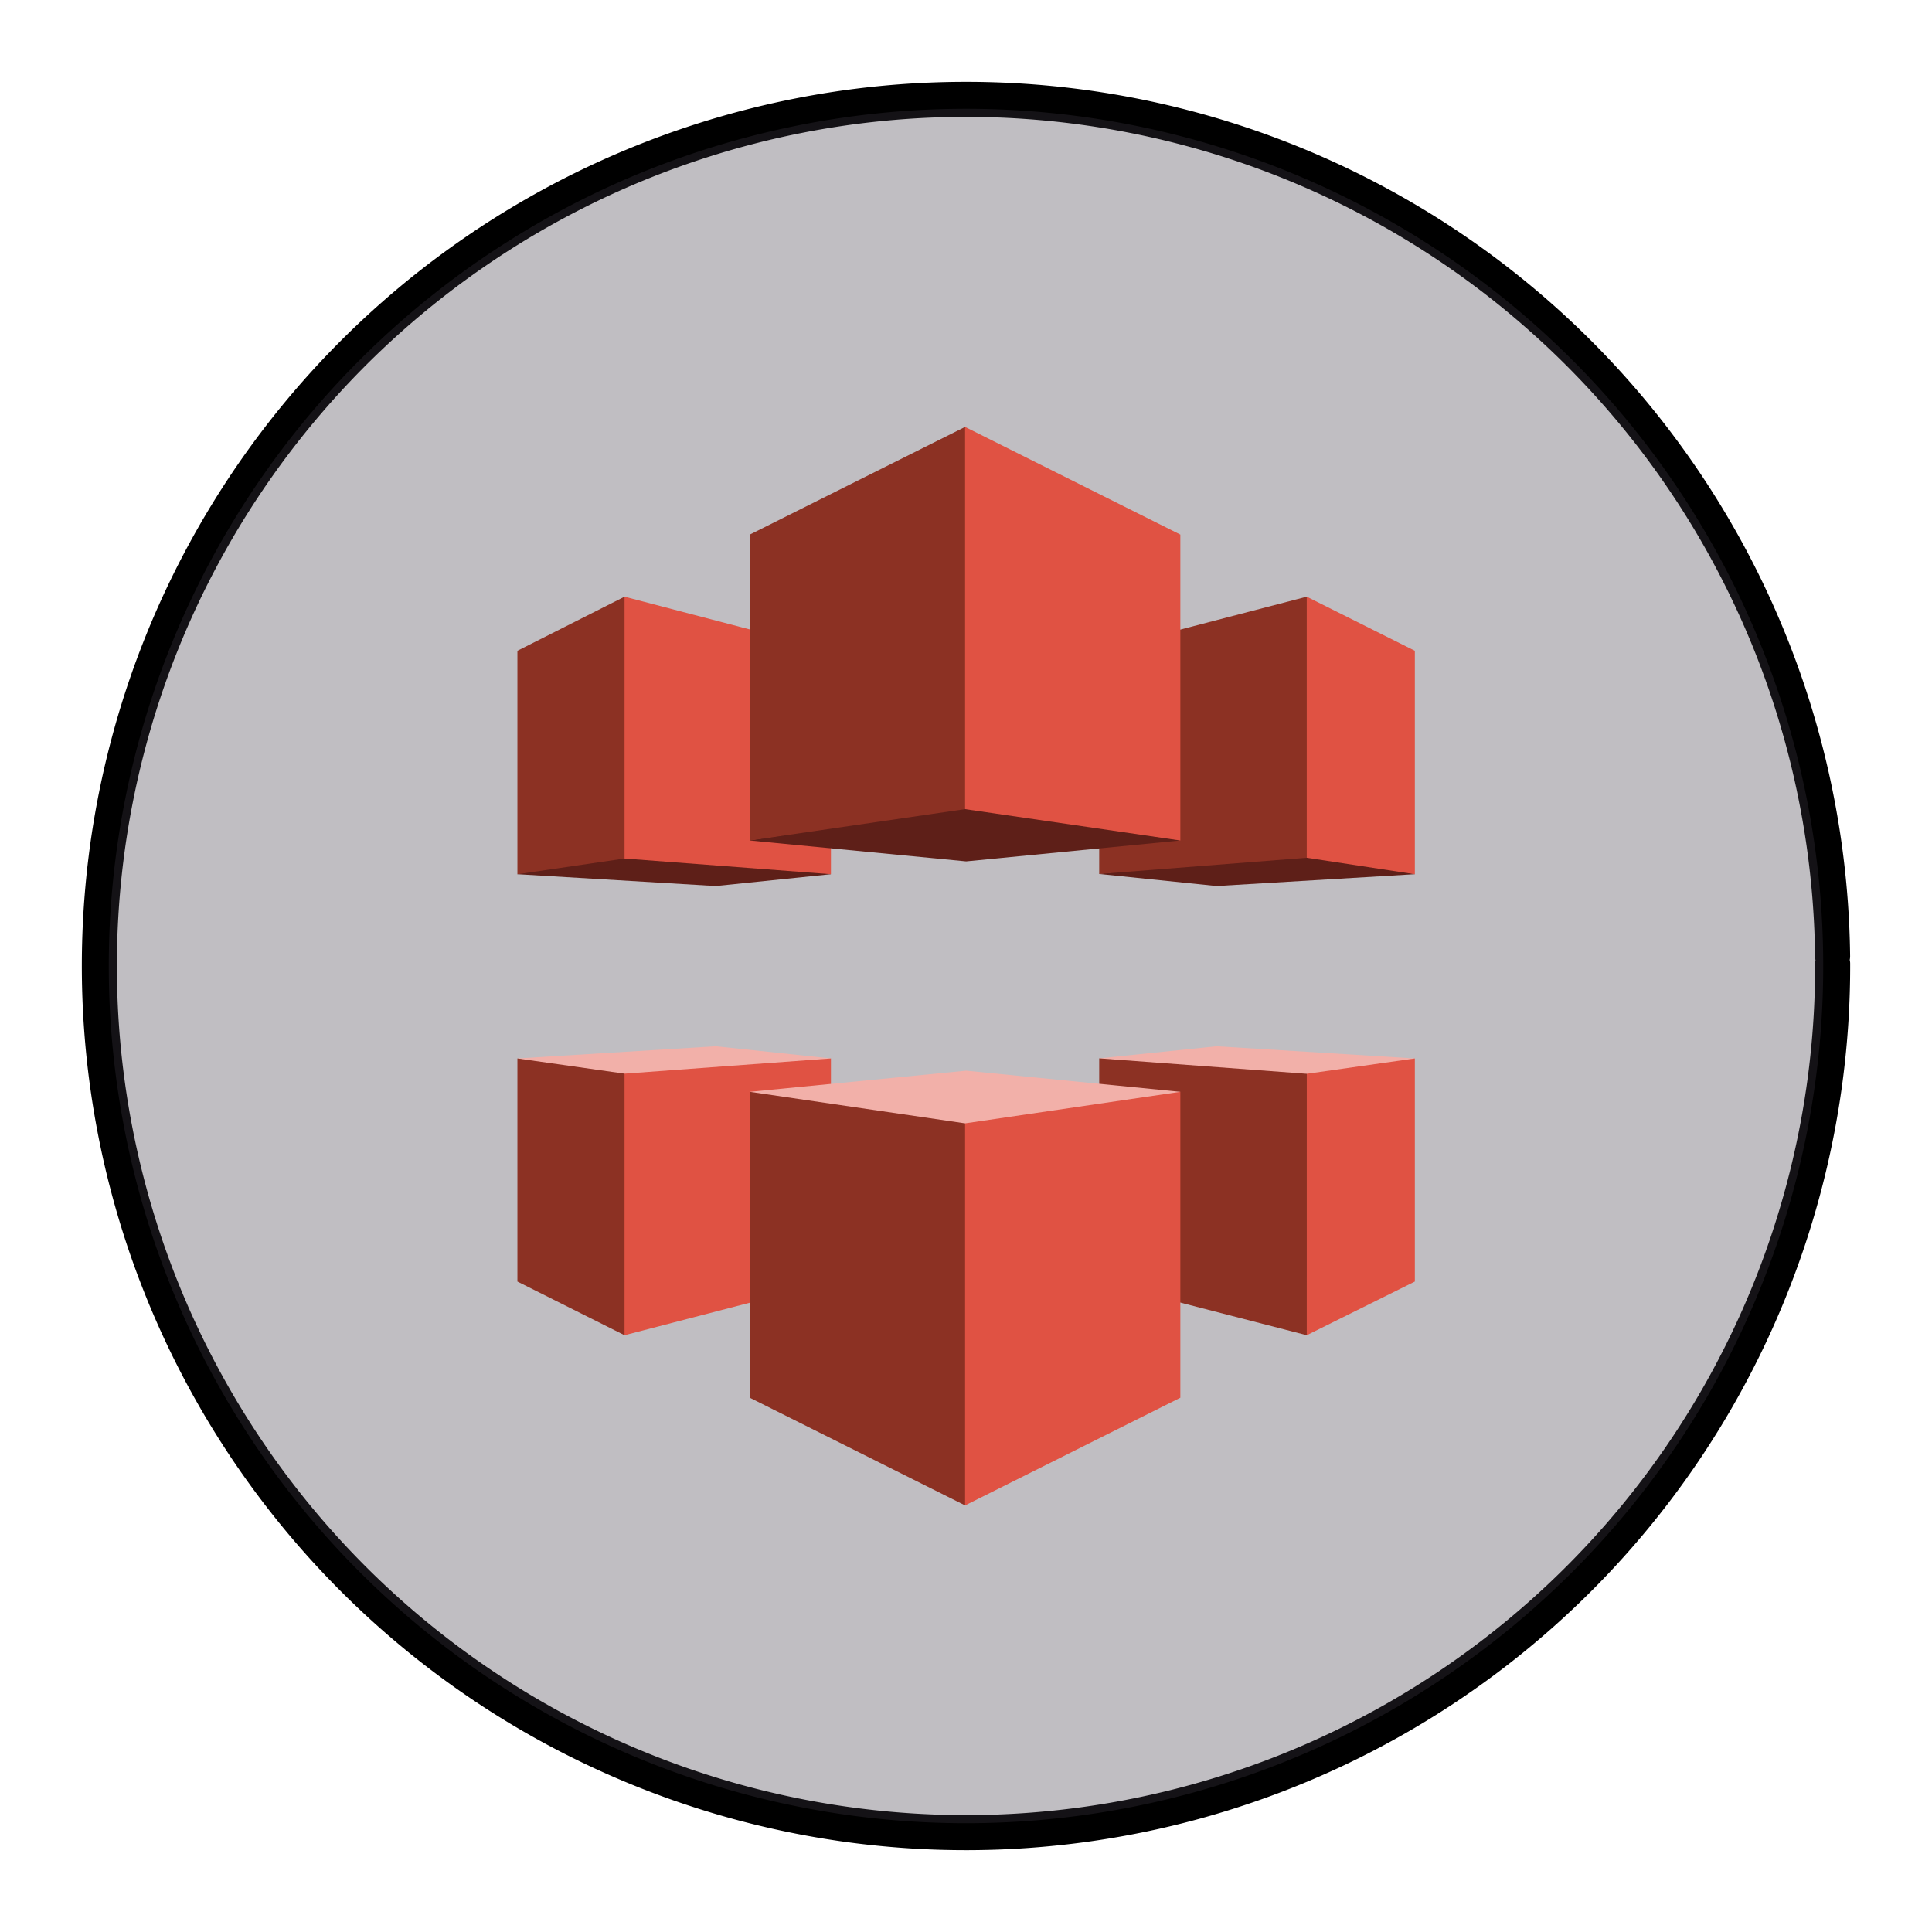 <?xml version="1.0" encoding="UTF-8" standalone="no"?>
<svg
   xmlns:dc="http://purl.org/dc/elements/1.1/"
   xmlns:cc="http://creativecommons.org/ns#"
   xmlns:rdf="http://www.w3.org/1999/02/22-rdf-syntax-ns#"
   xmlns:svg="http://www.w3.org/2000/svg"
   xmlns="http://www.w3.org/2000/svg"
   xmlns:xlink="http://www.w3.org/1999/xlink"
   xmlns:sodipodi="http://sodipodi.sourceforge.net/DTD/sodipodi-0.dtd"
   xmlns:inkscape="http://www.inkscape.org/namespaces/inkscape"
   width="248.0px"
   height="248.0px"
   viewBox="0 0 248.0 248.0"
   version="1.1"
   id="SVGRoot"
   sodipodi:docname="aws-cloudfront White.svg"
   inkscape:version="1.0.2-2 (e86c870879, 2021-01-15)">
  <defs
     id="defs1402">
    <inkscape:path-effect
       effect="fillet_chamfer"
       id="path-effect2040"
       is_visible="true"
       lpeversion="1"
       satellites_param="F,0,0,1,0,0,0,1 @ F,0,0,1,0,6.076,0,1 @ F,0,0,1,0,6.145,0,1 @ F,0,0,1,0,0,0,1"
       unit="px"
       method="auto"
       mode="F"
       radius="0"
       chamfer_steps="1"
       flexible="false"
       use_knot_distance="true"
       apply_no_radius="true"
       apply_with_radius="true"
       only_selected="true"
       hide_knots="false" />
    <style
       id="style1979">.cls-1{fill:url(#GreenGradient);}.cls-2{fill:#fff;}</style>
    <linearGradient
       id="GreenGradient"
       x1="-522.53"
       y1="465.47"
       x2="-416.47"
       y2="571.53"
       gradientTransform="rotate(-90,-456.5,24.5)"
       gradientUnits="userSpaceOnUse">
      <stop
         offset="0"
         stop-color="#1b660f"
         id="stop1981" />
      <stop
         offset="1"
         stop-color="#6cae3e"
         id="stop1983" />
    </linearGradient>
    <linearGradient
       id="OrangeGradient"
       x1="1131.1"
       y1="-516.48"
       x2="1131.1"
       y2="-366.48"
       gradientTransform="rotate(-135,816.692,-8.799)"
       gradientUnits="userSpaceOnUse">
      <stop
         offset="0"
         stop-color="#c8511b"
         id="stop138" />
      <stop
         offset="1"
         stop-color="#f90"
         id="stop140" />
    </linearGradient>
    <clipPath
       id="clip1">
      <path
         d="m 93,27 h 58 V 88.852 H 93 Z m 0,0"
         id="path2" />
    </clipPath>
    <clipPath
       id="clip2">
      <path
         d="m 161,10 h 41 v 78.852 h -41 z m 0,0"
         id="path5" />
    </clipPath>
    <clipPath
       id="clip3">
      <path
         d="m 206,0 h 65 v 88.852 h -65 z m 0,0"
         id="path8" />
    </clipPath>
    <clipPath
       id="clip4">
      <path
         d="m 322,26 h 57 v 62.852 h -57 z m 0,0"
         id="path11" />
    </clipPath>
    <clipPath
       id="clip5">
      <path
         d="m 415,26 h 58.059 V 87 H 415 Z m 0,0"
         id="path14" />
    </clipPath>
    <clipPath
       id="clip6">
      <path
         d="M 0,3 H 87 V 88.852 H 0 Z m 0,0"
         id="path17" />
    </clipPath>
    <clipPath
       id="b">
      <use
         xlink:href="#a"
         overflow="visible"
         id="use5"
         x="0"
         y="0"
         width="100%"
         height="100%" />
    </clipPath>
    <clipPath
       id="d">
      <use
         xlink:href="#c"
         overflow="visible"
         id="use21"
         x="0"
         y="0"
         width="100%"
         height="100%" />
    </clipPath>
    <linearGradient
       id="e"
       gradientUnits="userSpaceOnUse"
       x1="-17845.727"
       y1="-3022.701"
       x2="-17300.025"
       y2="-3131.431"
       gradientTransform="matrix(0.174,0,0,-0.174,5044.277,-686.514)">
      <stop
         offset="0"
         stop-color="#2b7a77"
         id="stop30" />
      <stop
         offset=".51"
         stop-color="#4ebaa9"
         id="stop32" />
      <stop
         offset="1"
         stop-color="#5cc2b1"
         id="stop34" />
    </linearGradient>
    <linearGradient
       id="f"
       gradientUnits="userSpaceOnUse"
       x1="-16495.199"
       y1="-6380.371"
       x2="-16765.998"
       y2="-5744.406"
       gradientTransform="matrix(0.174,0,0,-0.174,5044.277,-686.514)">
      <stop
         offset="0"
         stop-color="#236736"
         id="stop39" />
      <stop
         offset=".493"
         stop-color="#6ba443"
         id="stop41" />
      <stop
         offset="1"
         stop-color="#86c146"
         id="stop43" />
    </linearGradient>
    <linearGradient
       id="g"
       gradientUnits="userSpaceOnUse"
       x1="-16221.797"
       y1="-6660.654"
       x2="-15823.801"
       y2="-5712.849"
       gradientTransform="matrix(0.174,0,0,-0.174,5044.277,-686.514)">
      <stop
         offset="0"
         stop-color="#29a5e3"
         id="stop48" />
      <stop
         offset=".515"
         stop-color="#356eb9"
         id="stop50" />
      <stop
         offset="1"
         stop-color="#394da5"
         id="stop52" />
    </linearGradient>
    <path
       id="a"
       d="M 196.35,-37.141 H 1196.36 V 128.657 H 196.35 Z" />
    <path
       id="c"
       d="M 196.35,-37.141 H 1196.36 V 128.657 H 196.35 Z" />
  </defs>
  <sodipodi:namedview
     id="base"
     pagecolor="#ffffff"
     bordercolor="#666666"
     borderopacity="1.0"
     inkscape:pageopacity="0"
     inkscape:pageshadow="2"
     inkscape:zoom="1.6535746"
     inkscape:cx="124"
     inkscape:cy="124"
     inkscape:document-units="px"
     inkscape:current-layer="layer2"
     inkscape:document-rotation="0"
     showgrid="true"
     inkscape:window-width="1366"
     inkscape:window-height="705"
     inkscape:window-x="-8"
     inkscape:window-y="-8"
     inkscape:window-maximized="1"
     inkscape:snap-global="false"
     showguides="true">
    <inkscape:grid
       type="xygrid"
       id="grid1972" />
  </sodipodi:namedview>
  <g
     inkscape:groupmode="layer"
     id="layer3"
     inkscape:label="BG" />
  <g
     inkscape:groupmode="layer"
     id="layer4"
     inkscape:label="Bounding Box" />
  <g
     inkscape:groupmode="layer"
     id="layer2"
     inkscape:label="Top">
    <g
       id="g858"
       transform="translate(-0.193,-0.05)">
      <path
         style="fill:none;fill-opacity:1;stroke:#000000;stroke-width:4.5;stroke-linecap:round;stroke-linejoin:round;stroke-miterlimit:4;stroke-dasharray:none;stroke-opacity:1;paint-order:normal"
         id="path883"
         sodipodi:type="arc"
         sodipodi:cx="154.57903"
         sodipodi:cy="83.172447"
         sodipodi:rx="111.24604"
         sodipodi:ry="111.24604"
         sodipodi:start="5.9893981"
         sodipodi:end="5.9807042"
         sodipodi:open="true"
         sodipodi:arc-type="arc"
         transform="rotate(16.684)"
         d="M 261.059,50.958 A 111.246,111.246 0 0 1 187.025,189.582 111.246,111.246 0 0 1 48.24,115.85 111.246,111.246 0 0 1 121.671,-23.095 111.246,111.246 0 0 1 260.775,50.033" />
      <path
         style="fill:#3d3846;fill-opacity:0.327;stroke:none;stroke-width:4.451;stroke-linecap:round;stroke-linejoin:round;stroke-miterlimit:4;stroke-dasharray:none;stroke-opacity:1;paint-order:normal"
         id="path885"
         sodipodi:type="arc"
         sodipodi:cx="154.57903"
         sodipodi:cy="83.172447"
         sodipodi:rx="110.03654"
         sodipodi:ry="110.03654"
         sodipodi:start="5.9893981"
         sodipodi:end="5.9807042"
         sodipodi:open="true"
         sodipodi:arc-type="arc"
         transform="rotate(16.684)"
         d="M 259.901,51.308 A 110.037,110.037 0 0 1 186.672,188.425 110.037,110.037 0 0 1 49.397,115.494 110.037,110.037 0 0 1 122.029,-21.939 110.037,110.037 0 0 1 259.62,50.394" />
    </g>
    <g
       id="g76"
       transform="matrix(0.45,0,0,0.45,66.417,54.802)">
      <path
         d="m 166.01,127.465 59.202,-6.314 30.676,6.369 0.111,0.068 -56.558,3.374 -33.484,-3.442 z"
         fill="#5e1f18"
         id="path2-2" />
      <path
         d="m 165.958,127.521 59.204,-4.625 0.407,-0.593 0.002,-73.044 -0.407,-0.835 -59.206,15.397 v 63.7"
         fill="#8c3123"
         id="path4" />
      <path
         d="m 256,127.59 -30.838,-4.694 0.002,-74.472 30.835,15.428 0.001,63.738"
         fill="#e05243"
         id="path6" />
      <path
         d="m 165.958,180.115 0.865,0.606 58.349,3.959 29.772,-3.959 1.055,-0.579 -56.557,-3.475 -33.484,3.448"
         fill="#f2b0a9"
         id="path8-2" />
      <path
         d="m 165.958,180.115 59.214,4.405 0.183,0.246 -0.045,73.942 -0.146,0.386 -59.206,-15.275 v -63.704"
         fill="#8c3123"
         id="path10" />
      <path
         d="m 255.999,180.142 -30.827,4.378 -0.008,74.574 30.835,-15.309 v -63.643"
         fill="#e05243"
         id="path12" />
      <g
         id="g20">
        <path
           d="m 89.119,127.408 -58.53,-5.014 -30.394,5.046 -0.193,0.151 56.557,3.374 32.874,-3.376 -0.314,-0.18 z"
           fill="#5e1f18"
           id="path14-3" />
        <path
           d="m 0.002,127.59 30.557,-4.474 0.899,-0.637 v -73.2 L 30.559,48.424 0.002,63.855 v 63.735"
           fill="#8c3123"
           id="path16" />
        <path
           d="M 89.433,127.588 30.559,123.116 V 48.424 l 58.877,15.397 -0.003,63.767"
           fill="#e05243"
           id="path18" />
      </g>
      <g
         id="g28">
        <path
           d="M 89.433,180.142 88.082,181.127 30.559,185.44 0.976,181.127 0,180.142 l 56.559,-3.475 32.874,3.475"
           fill="#f2b0a9"
           id="path22" />
        <path
           d="m 0,180.142 30.558,4.34 0.777,0.952 0.083,72.333 -0.859,1.327 L 0.002,243.785 0,180.142"
           fill="#8c3123"
           id="path24" />
        <path
           d="m 89.433,180.142 -58.875,4.34 0.001,74.612 58.874,-15.275 v -63.677"
           fill="#e05243"
           id="path26" />
      </g>
      <g
         id="g36">
        <path
           d="m 189.104,189.66 -61.103,-6.026 -61.712,6.027 0.87,0.735 60.541,9.617 60.533,-9.617 0.871,-0.736"
           fill="#f2b0a9"
           id="path30" />
        <path
           d="m 66.289,189.661 61.411,8.998 0.623,0.833 0.079,106.959 -0.702,1.186 -61.411,-30.706 v -87.27"
           fill="#8c3123"
           id="path32" />
        <path
           d="m 189.104,189.66 -61.404,8.999 v 108.978 l 61.405,-30.706 -10e-4,-87.271"
           fill="#e05243"
           id="path34" />
      </g>
      <g
         id="g44">
        <path
           d="m 128.001,123.933 -61.712,-5.958 0.159,-0.091 61.249,-9.502 61.222,9.524 0.186,0.069 z"
           fill="#5e1f18"
           id="path38" />
        <path
           d="m 66.289,117.975 61.411,-8.949 0.294,-0.268 L 127.858,0.165 127.7,0 66.289,30.709 v 87.266"
           fill="#8c3123"
           id="path40" />
        <path
           d="M 189.105,117.975 127.7,109.026 V 0 l 61.405,30.709 v 87.266"
           fill="#e05243"
           id="path42" />
      </g>
    </g>
  </g>
</svg>

